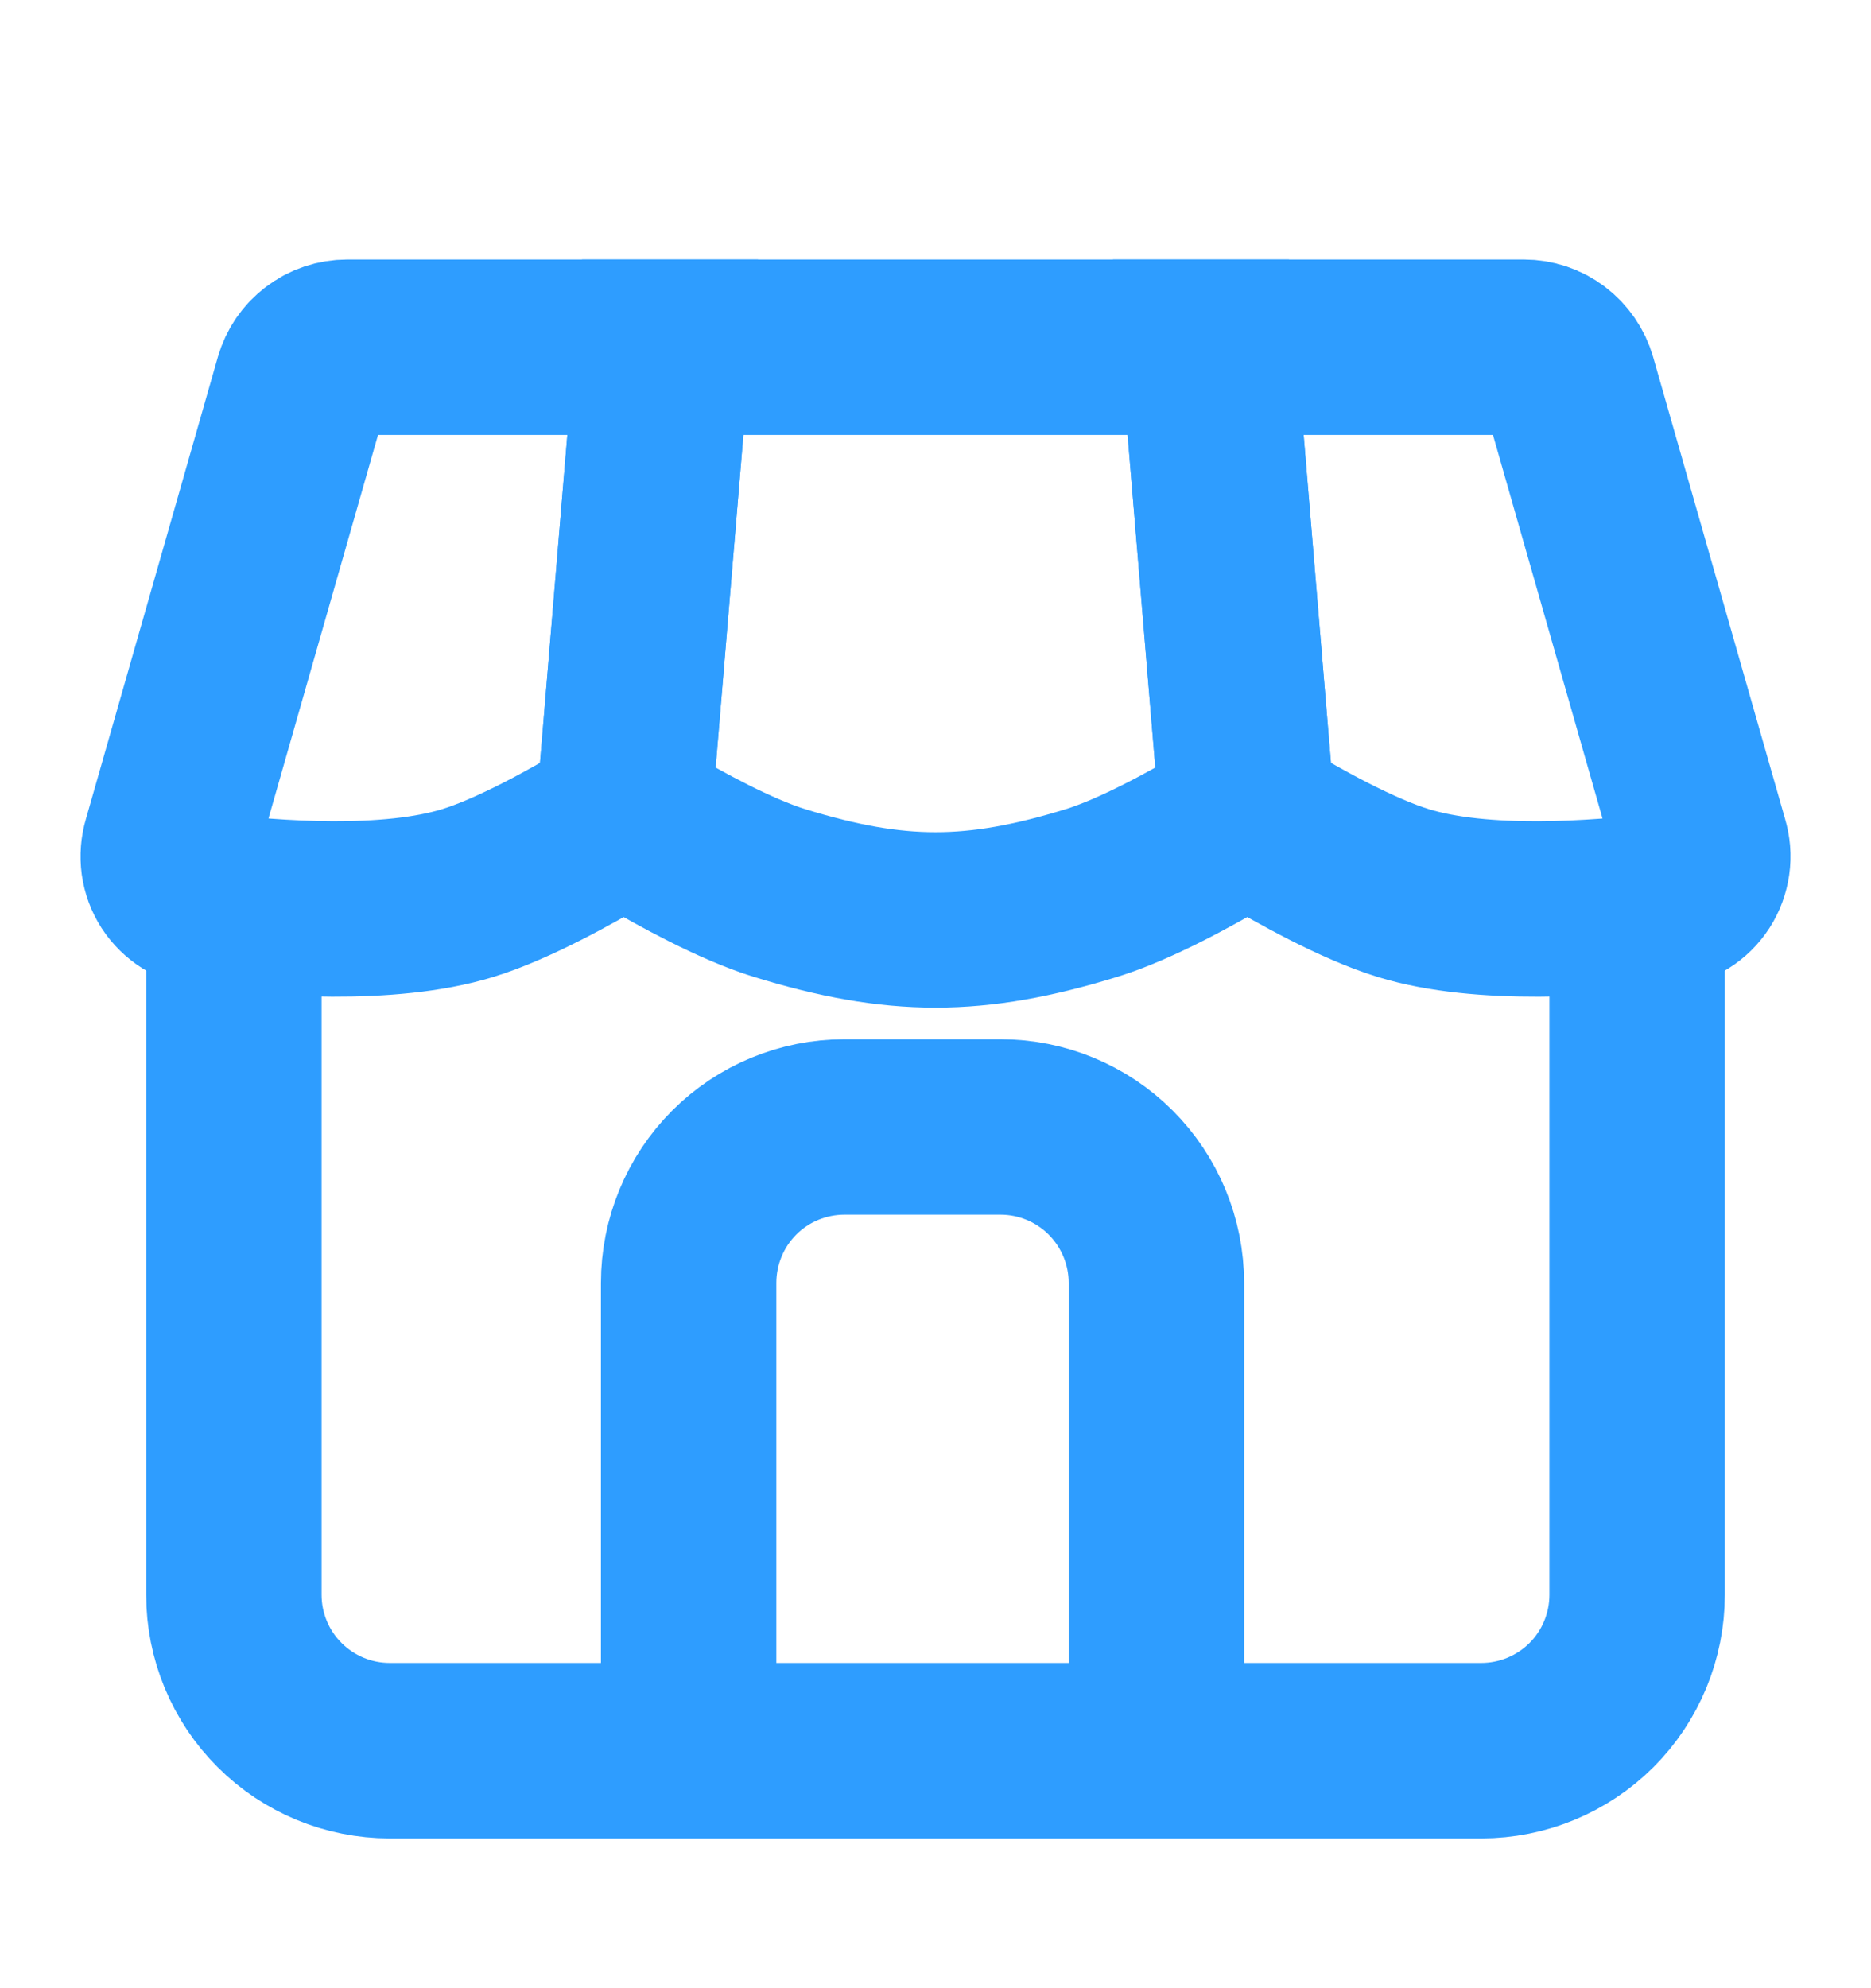 <svg width="16" height="17" viewBox="0 0 16 17" fill="none" xmlns="http://www.w3.org/2000/svg">
<path d="M2 7.636V13.636C2 13.989 2.14 14.329 2.391 14.579C2.641 14.829 2.98 14.969 3.333 14.969H12.667C13.02 14.969 13.359 14.829 13.61 14.579C13.86 14.329 14 13.989 14 13.636V7.636" stroke="#2E9DFF" stroke-width="1.5"/>
<path d="M9.889 14.969V10.969C9.889 10.616 9.748 10.276 9.498 10.026C9.248 9.776 8.909 9.636 8.555 9.636H7.222C6.868 9.636 6.529 9.776 6.279 10.026C6.029 10.276 5.889 10.616 5.889 10.969V14.969" stroke="#2E9DFF" stroke-width="1.5" stroke-miterlimit="16"/>
<path d="M14.545 7.212L13.416 3.259C13.392 3.176 13.341 3.102 13.272 3.05C13.203 2.997 13.118 2.969 13.031 2.969H10.333L10.65 6.772C10.655 6.833 10.674 6.892 10.706 6.944C10.738 6.996 10.783 7.04 10.835 7.072C11.095 7.227 11.603 7.514 12 7.636C12.677 7.844 13.666 7.769 14.23 7.7C14.285 7.693 14.338 7.674 14.384 7.644C14.431 7.615 14.471 7.575 14.501 7.529C14.531 7.482 14.55 7.43 14.558 7.375C14.566 7.32 14.561 7.265 14.545 7.212Z" stroke="#2E9DFF" stroke-width="1.5"/>
<path d="M9.333 7.636C9.712 7.519 10.192 7.253 10.46 7.094C10.522 7.057 10.573 7.003 10.606 6.938C10.639 6.874 10.653 6.801 10.646 6.728L10.333 2.969H5.667L5.353 6.728C5.346 6.801 5.36 6.874 5.394 6.939C5.427 7.004 5.477 7.058 5.54 7.095C5.808 7.253 6.288 7.519 6.667 7.636C7.662 7.942 8.338 7.942 9.333 7.636V7.636Z" stroke="#2E9DFF" stroke-width="1.5"/>
<path d="M2.584 3.259L1.455 7.212C1.439 7.265 1.435 7.321 1.442 7.375C1.45 7.43 1.469 7.482 1.499 7.529C1.529 7.575 1.569 7.614 1.616 7.644C1.662 7.673 1.715 7.692 1.769 7.699C2.333 7.769 3.323 7.844 4 7.636C4.397 7.514 4.905 7.227 5.165 7.072C5.217 7.041 5.262 6.997 5.294 6.945C5.326 6.892 5.345 6.833 5.35 6.772L5.667 2.969H2.969C2.882 2.969 2.797 2.997 2.728 3.05C2.658 3.102 2.608 3.176 2.584 3.259V3.259Z" stroke="#2E9DFF" stroke-width="1.5"/>
</svg>
